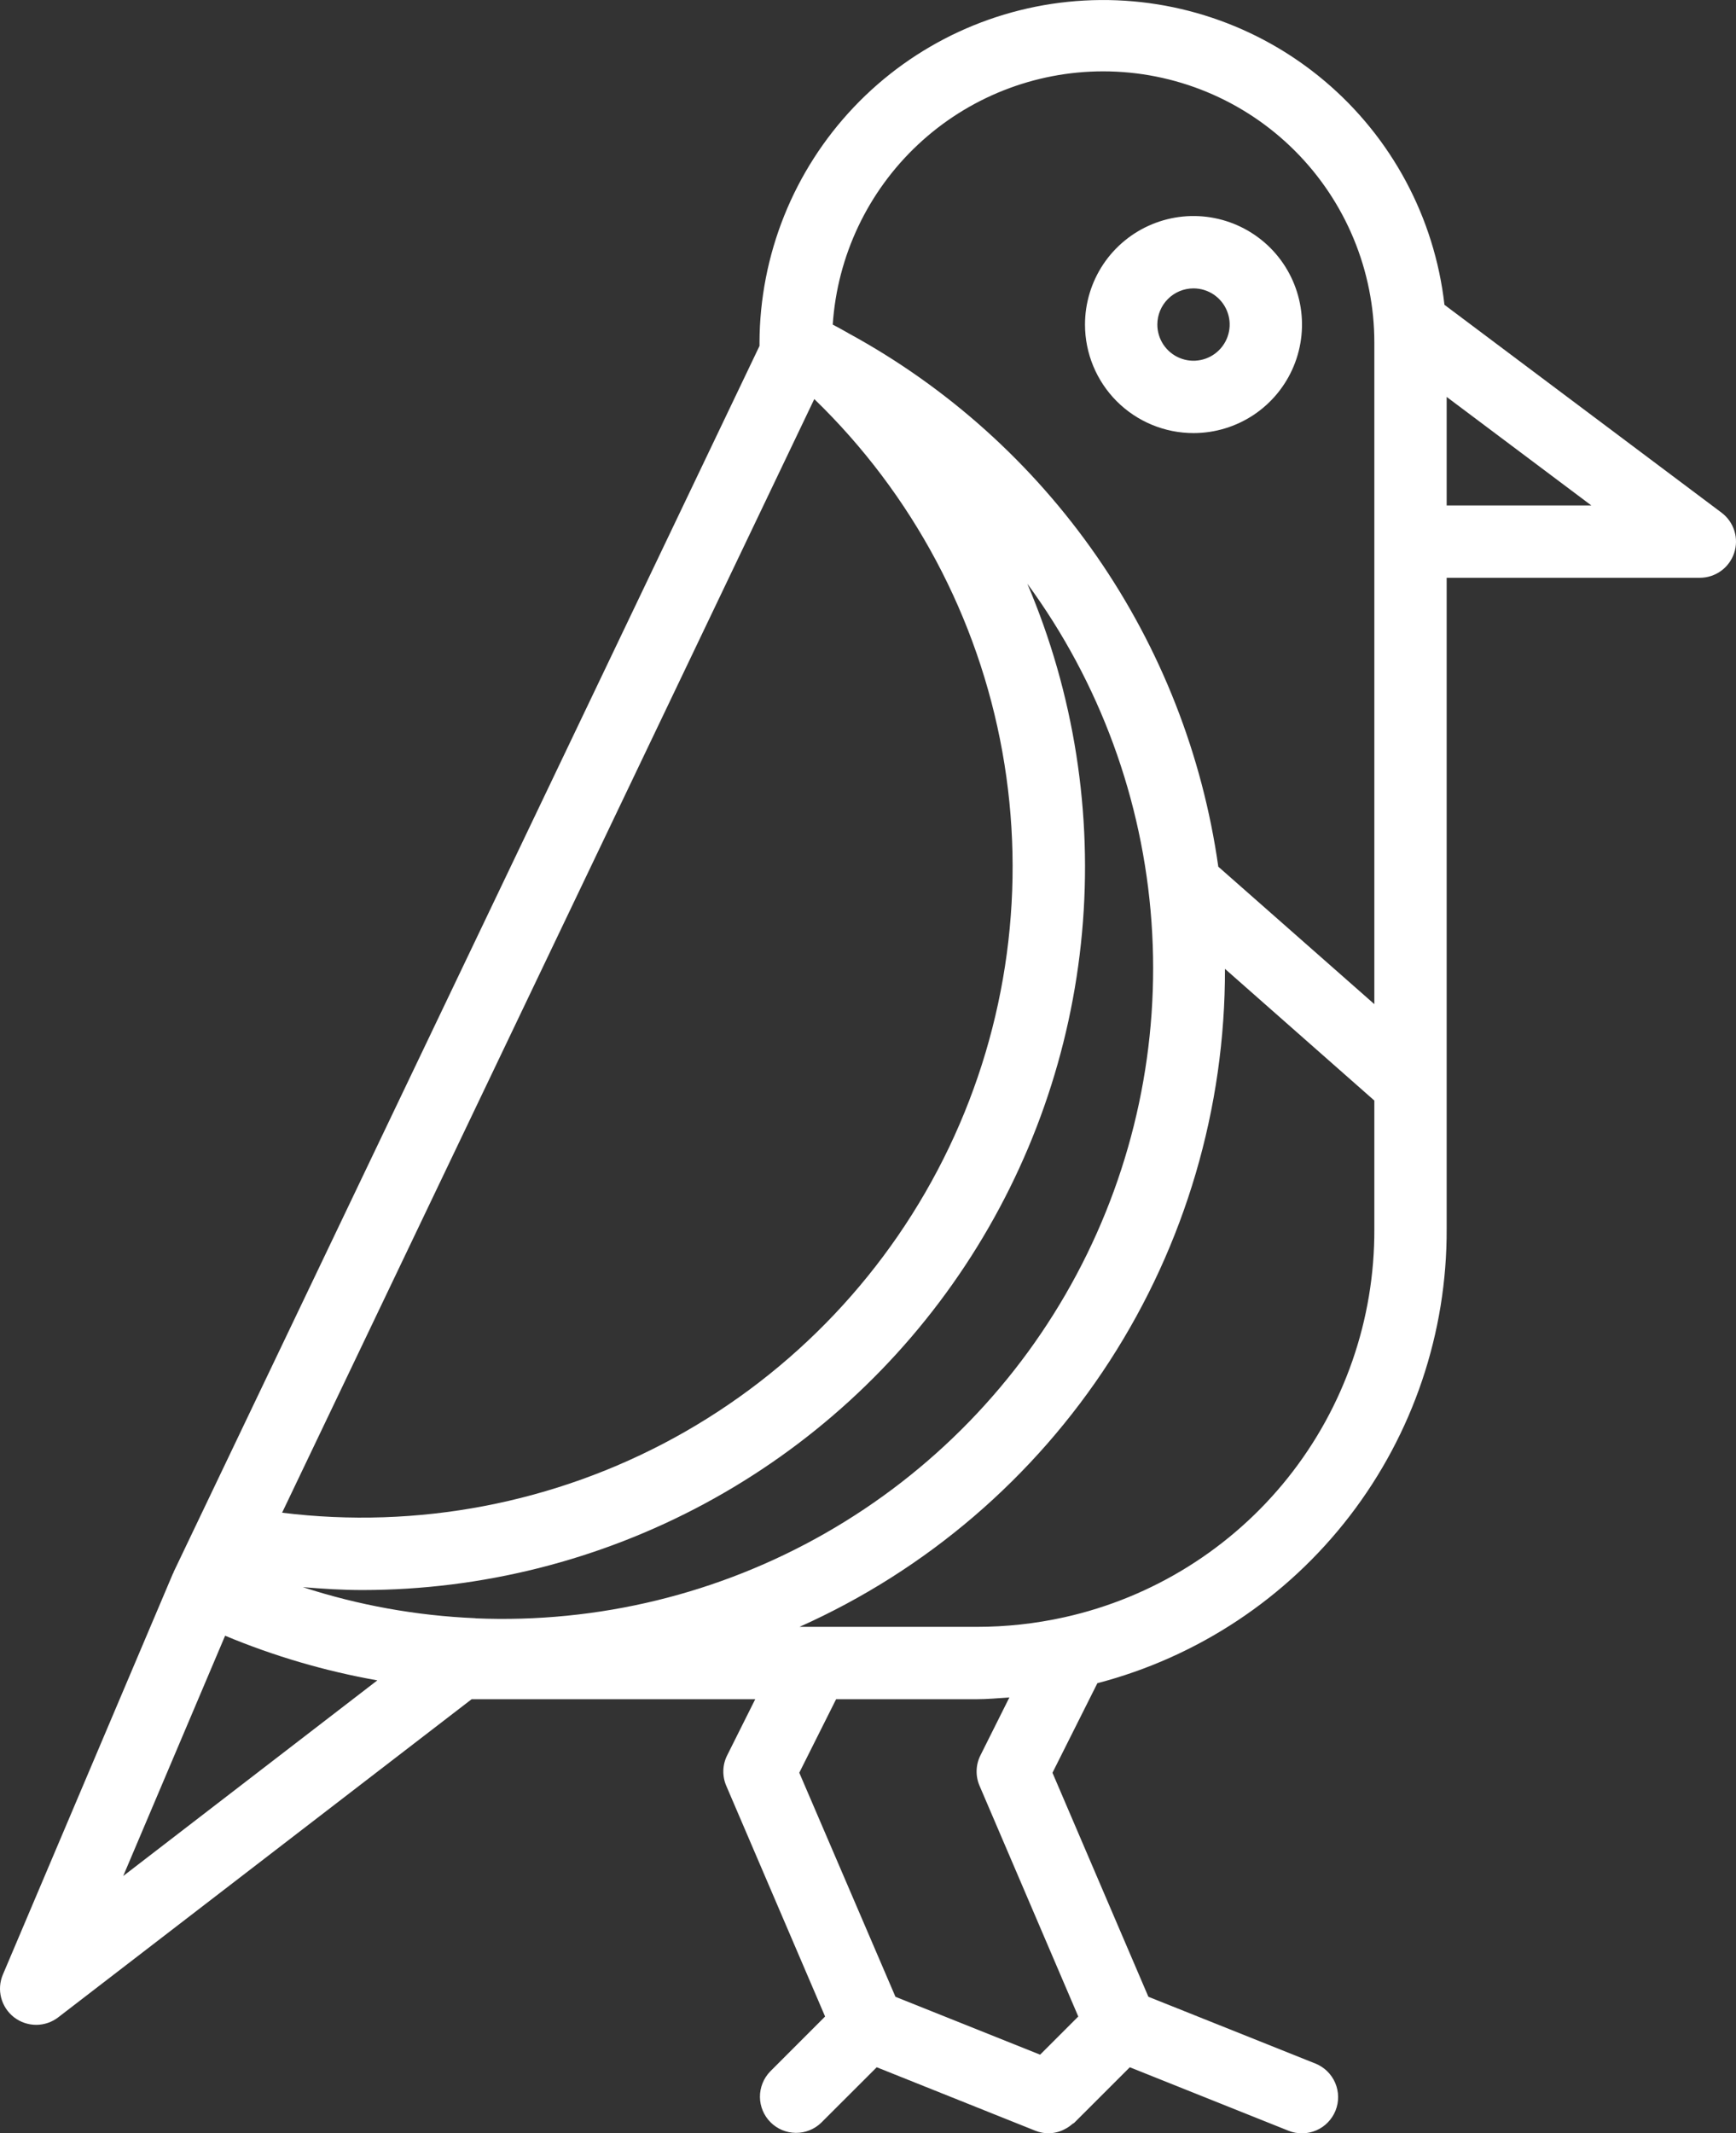 <svg width="70" height="86" viewBox="0 0 70 86" fill="none" xmlns="http://www.w3.org/2000/svg">
<rect x="0" y="0" width="70" height="86" fill="#333333" stroke="none"/>
<g clip-path="url(#clip0_40_93)">
<g clip-path="url(#clip1_40_93)">
<path d="M58.244 12.288C57.845 8.776 56.117 5.549 53.416 3.269C50.715 0.988 47.245 -0.173 43.715 0.022C40.186 0.217 36.864 1.753 34.431 4.317C31.997 6.881 30.636 10.278 30.625 13.813V13.946L7.904 61.482L6.998 63.378C6.998 63.388 6.998 63.4 6.99 63.41C6.981 63.42 6.975 63.429 6.971 63.44L0.117 79.599C-0.01 79.895 -0.034 80.225 0.047 80.537C0.129 80.849 0.311 81.126 0.566 81.323C0.821 81.52 1.134 81.627 1.457 81.628C1.779 81.628 2.092 81.522 2.348 81.325L19.017 68.501H30.453L29.32 70.766C29.225 70.955 29.173 71.163 29.167 71.375C29.161 71.587 29.201 71.797 29.285 71.992L33.27 81.292L31.052 83.511C30.787 83.787 30.64 84.155 30.643 84.537C30.646 84.92 30.8 85.285 31.07 85.556C31.34 85.826 31.706 85.98 32.089 85.983C32.471 85.986 32.839 85.839 33.114 85.573L35.352 83.338L41.749 85.897C41.922 85.966 42.106 86.001 42.292 86.001C42.459 85.997 42.625 85.964 42.782 85.904C42.83 85.887 42.871 85.864 42.917 85.842C43.035 85.784 43.144 85.711 43.242 85.624C43.266 85.604 43.297 85.597 43.32 85.573L45.557 83.338L51.955 85.897C52.314 86.041 52.716 86.036 53.072 85.884C53.427 85.732 53.708 85.444 53.852 85.085C53.996 84.726 53.991 84.324 53.839 83.968C53.686 83.612 53.399 83.332 53.04 83.188L46.306 80.496L42.438 71.466L44.249 67.855C48.296 66.799 51.877 64.426 54.427 61.11C56.977 57.795 58.351 53.725 58.333 49.542V23.292H68.542C68.848 23.292 69.146 23.196 69.394 23.017C69.643 22.838 69.828 22.586 69.925 22.295C70.022 22.005 70.025 21.691 69.934 21.399C69.843 21.107 69.662 20.851 69.417 20.667L58.244 12.288ZM44.479 2.876C47.38 2.876 50.162 4.028 52.213 6.079C54.264 8.13 55.417 10.912 55.417 13.813V40.48L49.125 34.939C48.488 30.439 46.806 26.15 44.216 22.416C41.625 18.681 38.197 15.604 34.205 13.431L34.185 13.418L33.785 13.195C33.717 13.157 33.639 13.123 33.578 13.085C33.763 10.319 34.991 7.726 37.015 5.83C39.038 3.935 41.706 2.879 44.479 2.876ZM19.173 65.234H19.149C16.79 65.133 14.456 64.713 12.211 63.983C13.014 64.05 13.815 64.1 14.615 64.1C19.432 64.096 24.172 62.9 28.413 60.617C32.654 58.334 36.264 55.036 38.919 51.018C41.575 47 43.194 42.387 43.631 37.59C44.068 32.794 43.31 27.964 41.425 23.532C44.345 27.516 46.08 32.243 46.431 37.17C46.783 42.097 45.735 47.023 43.41 51.381C41.085 55.739 37.577 59.352 33.289 61.803C29.001 64.255 24.108 65.447 19.173 65.24V65.234ZM32.834 16.088C36.789 19.913 39.441 24.884 40.416 30.298C41.391 35.713 40.639 41.297 38.266 46.26C35.893 51.224 32.02 55.316 27.195 57.958C22.369 60.599 16.835 61.657 11.375 60.982L32.834 16.088ZM9.077 65.941C11.05 66.765 13.109 67.368 15.215 67.741L4.968 75.628L9.077 65.941ZM43.479 81.292L41.94 82.83L36.107 80.497L32.229 71.464L33.714 68.501H39.375C39.812 68.501 40.259 68.459 40.701 68.429L39.534 70.763C39.439 70.952 39.386 71.16 39.38 71.373C39.374 71.585 39.414 71.796 39.498 71.991L43.479 81.292ZM42.92 65.196C41.756 65.455 40.567 65.585 39.375 65.584H32.238C37.357 63.296 41.702 59.572 44.747 54.864C47.792 50.156 49.406 44.666 49.394 39.058L55.417 44.367V49.542C55.434 53.186 54.204 56.726 51.931 59.574C49.657 62.422 46.477 64.406 42.92 65.196ZM58.333 20.376V16.001L64.167 20.376H58.333Z" fill="white"/>
<path d="M48.125 17.459C48.99 17.459 49.836 17.202 50.556 16.722C51.275 16.241 51.836 15.558 52.167 14.758C52.498 13.959 52.585 13.079 52.416 12.23C52.247 11.382 51.831 10.602 51.219 9.99C50.607 9.379 49.827 8.962 48.978 8.793C48.13 8.624 47.25 8.711 46.451 9.042C45.651 9.373 44.968 9.934 44.487 10.653C44.007 11.373 43.75 12.219 43.75 13.084C43.75 14.244 44.211 15.357 45.031 16.178C45.852 16.998 46.965 17.459 48.125 17.459ZM48.125 11.626C48.413 11.626 48.695 11.711 48.935 11.871C49.175 12.032 49.362 12.259 49.472 12.526C49.583 12.792 49.612 13.086 49.555 13.368C49.499 13.651 49.36 13.911 49.156 14.115C48.952 14.319 48.692 14.458 48.41 14.514C48.127 14.571 47.833 14.542 47.567 14.431C47.3 14.321 47.073 14.134 46.912 13.894C46.752 13.654 46.667 13.372 46.667 13.084C46.667 12.697 46.82 12.326 47.094 12.053C47.367 11.779 47.738 11.626 48.125 11.626Z" fill="white"/>
</g>
</g>
<defs>
<clipPath id="clip0_40_93">
<rect width="70" height="86.002" fill="white"/>
</clipPath>
<clipPath id="clip1_40_93">
<rect width="70" height="86.002" fill="white"/>
</clipPath>
</defs>
</svg>
